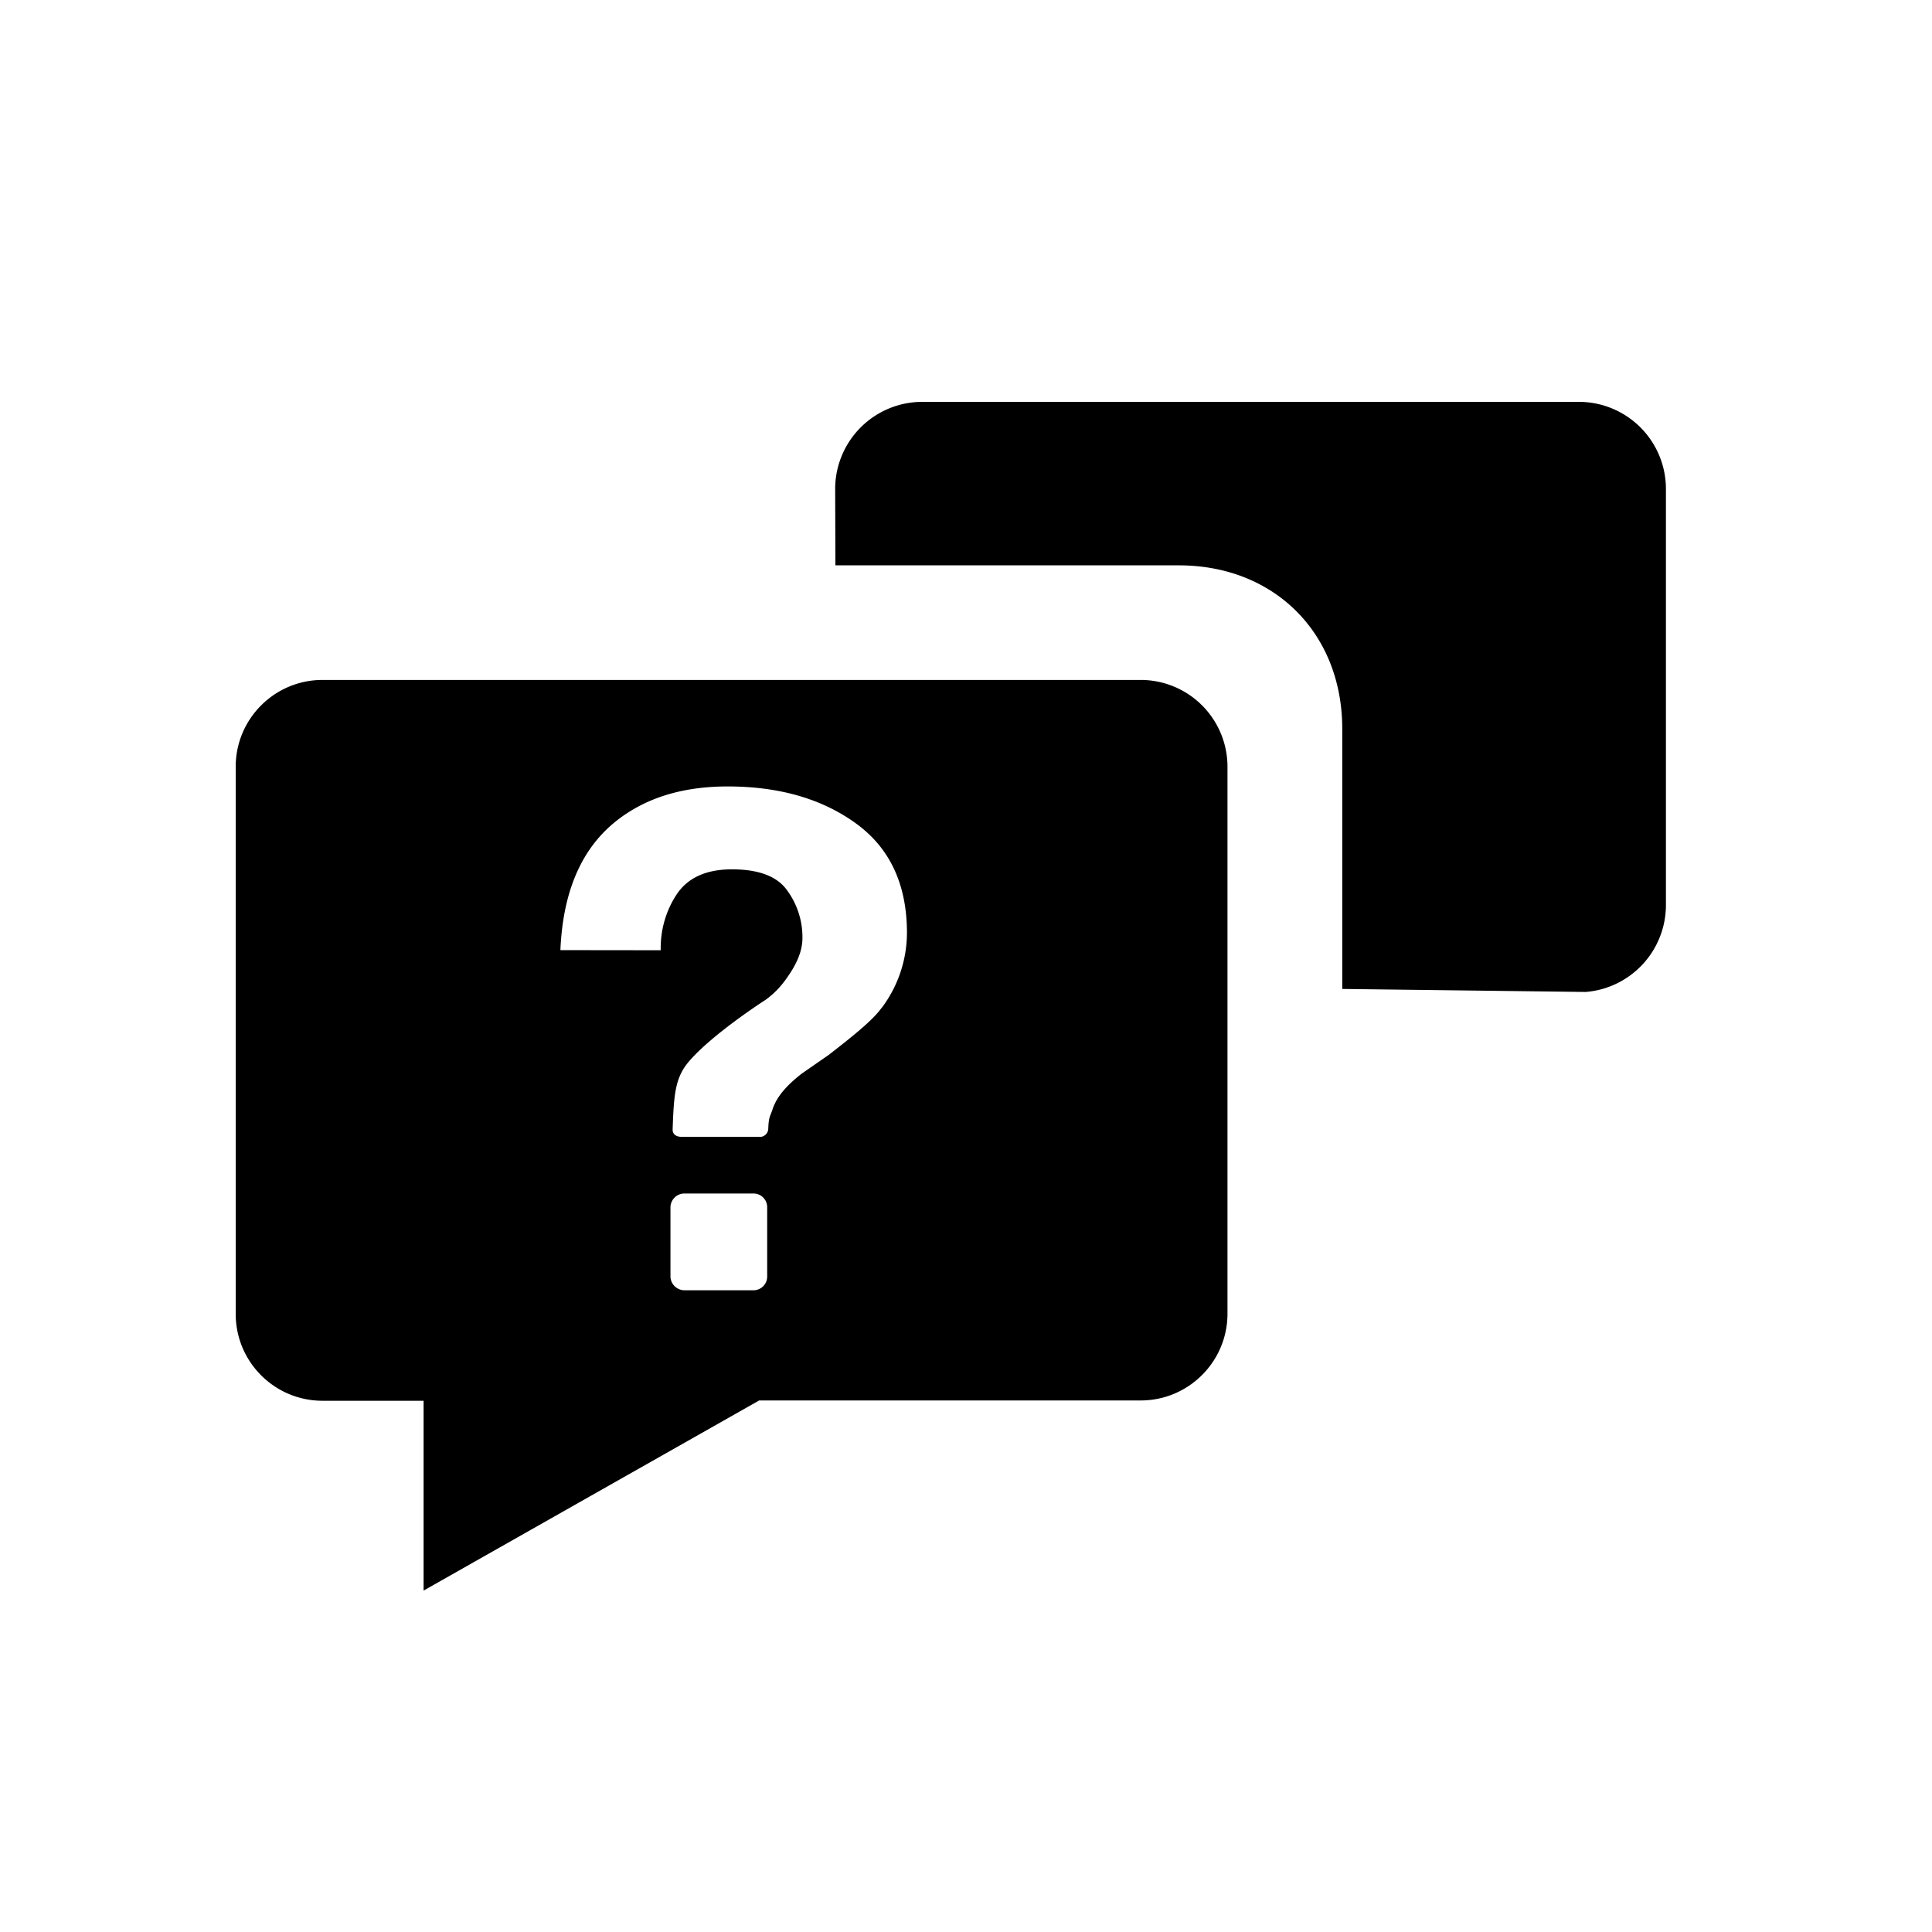 <svg xmlns="http://www.w3.org/2000/svg" viewBox="0 0 32 32" width="100%" height="100%"><title>iconhelp_and_contact</title><path d="M18.894 11.262H5.342c-.794 0-1.438.644-1.438 1.438v9.063c0 .794.644 1.438 1.438 1.438h1.674v3.144l5.558-3.149h6.319c.794 0 1.438-.644 1.438-1.438v-9.063a1.438 1.438 0 0 0-1.437-1.433zm-6.187 9.882a.227.227 0 0 1-.227.227h-1.142a.234.234 0 0 1-.233-.221v-1.161a.232.232 0 0 1 .233-.221h1.142c.126 0 .227.102.227.227zm1.899-4.456c-.143.204-.468.464-.875.781l-.451.313c-.219.17-.413.367-.485.594-.038.12-.063.113-.07.319a.14.14 0 0 1-.14.136l-.015-.001h-1.273c-.142 0-.158-.084-.156-.125.02-.57.04-.854.266-1.119.391-.461 1.28-1.03 1.28-1.03a1.47 1.47 0 0 0 .325-.329c.154-.212.279-.442.279-.692v-.01c0-.291-.094-.559-.253-.777q-.247-.349-.915-.349-.656 0-.93.438c-.157.246-.25.546-.25.868v.034l-1.661-.002c.046-1.075.417-1.832 1.125-2.281q.668-.429 1.643-.43 1.281 0 2.125.611.846.611.847 1.813a2.077 2.077 0 0 1-.419 1.245z"/><path d="M26.153 6.656H15.274a1.444 1.444 0 0 0-1.441 1.437l.004 1.271h5.688c1.584 0 2.707 1.125 2.707 2.707v4.309l4.032.05A1.445 1.445 0 0 0 27.593 15V8.092a1.443 1.443 0 0 0-1.441-1.436z"/></svg>
